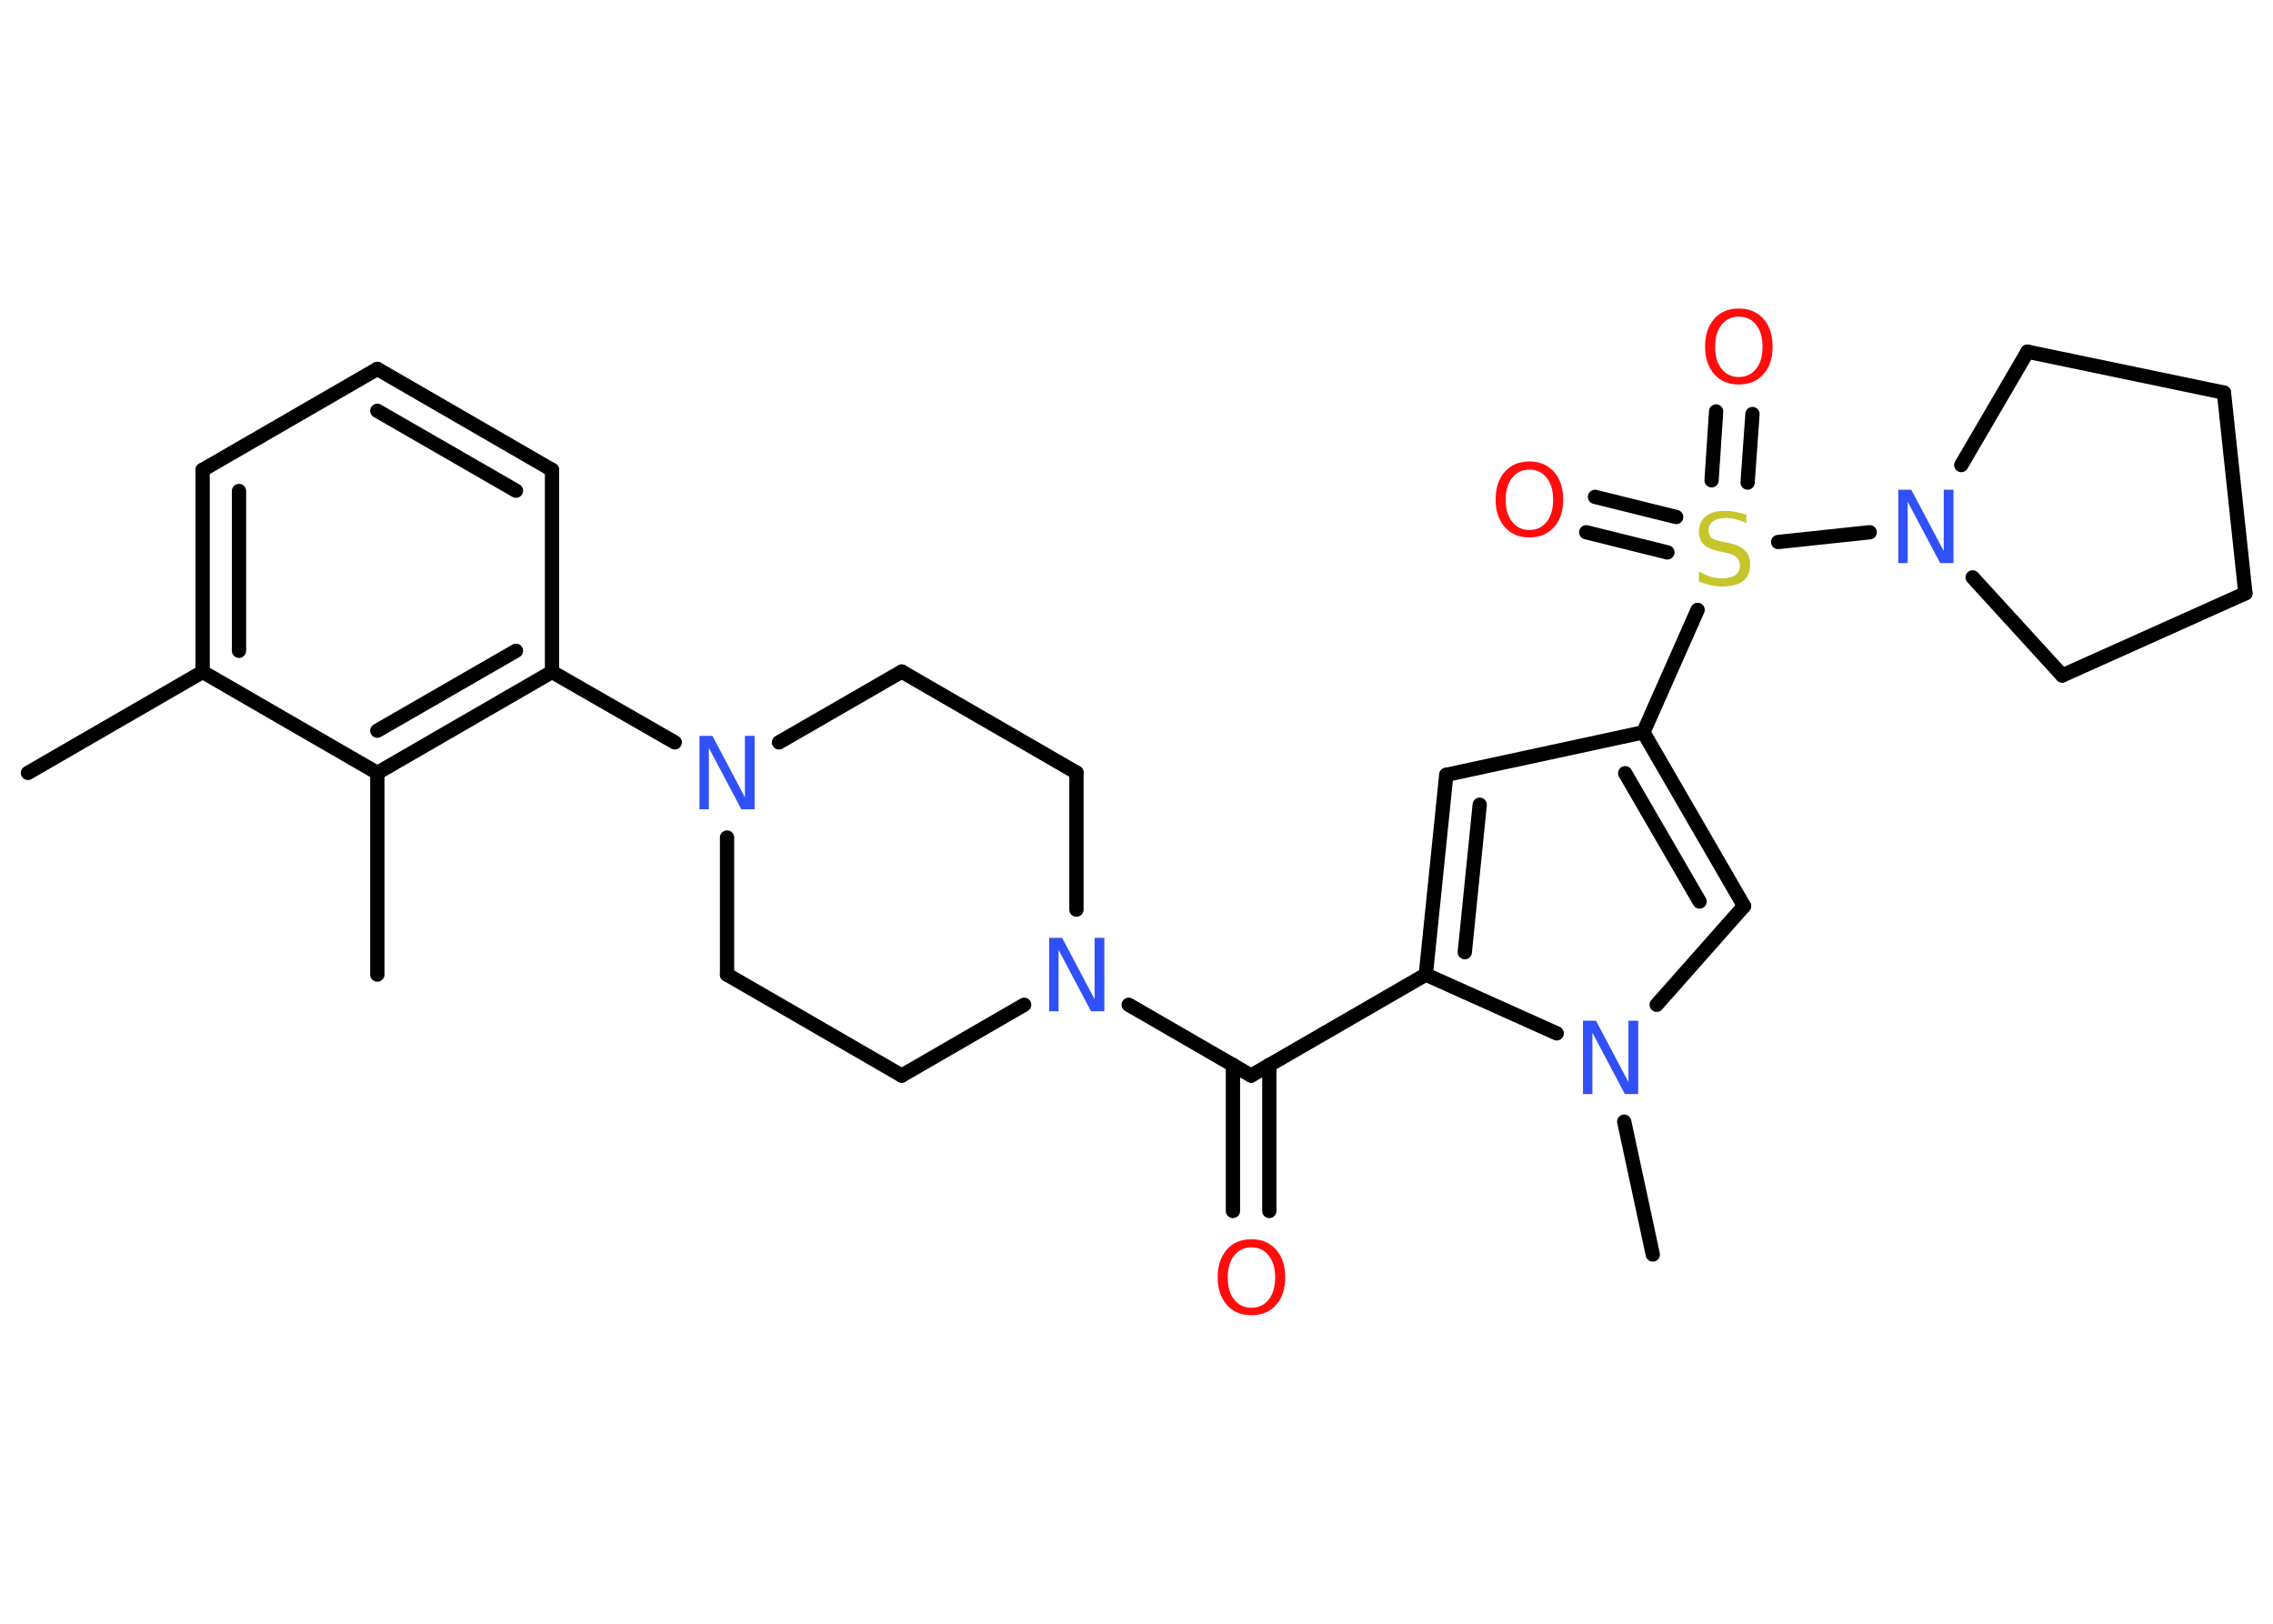 <?xml version='1.0' encoding='UTF-8'?>
<!DOCTYPE svg PUBLIC "-//W3C//DTD SVG 1.1//EN" "http://www.w3.org/Graphics/SVG/1.1/DTD/svg11.dtd">
<svg version='1.2' xmlns='http://www.w3.org/2000/svg' xmlns:xlink='http://www.w3.org/1999/xlink' width='70.0mm' height='50.0mm' viewBox='0 0 70.0 50.0'>
  <desc>Generated by the Chemistry Development Kit (http://github.com/cdk)</desc>
  <g stroke-linecap='round' stroke-linejoin='round' stroke='#000000' stroke-width='.44' fill='#3050F8'>
    <rect x='.0' y='.0' width='70.0' height='50.0' fill='#FFFFFF' stroke='none'/>
    <g id='mol1' class='mol'>
      <line id='mol1bnd1' class='bond' x1='.86' y1='23.8' x2='6.24' y2='20.69'/>
      <g id='mol1bnd2' class='bond'>
        <line x1='6.24' y1='14.47' x2='6.24' y2='20.69'/>
        <line x1='7.36' y1='15.12' x2='7.36' y2='20.04'/>
      </g>
      <line id='mol1bnd3' class='bond' x1='6.24' y1='14.47' x2='11.62' y2='11.36'/>
      <g id='mol1bnd4' class='bond'>
        <line x1='17.0' y1='14.47' x2='11.62' y2='11.36'/>
        <line x1='15.89' y1='15.11' x2='11.62' y2='12.65'/>
      </g>
      <line id='mol1bnd5' class='bond' x1='17.0' y1='14.47' x2='17.0' y2='20.69'/>
      <line id='mol1bnd6' class='bond' x1='17.0' y1='20.69' x2='20.78' y2='22.86'/>
      <line id='mol1bnd7' class='bond' x1='22.39' y1='25.79' x2='22.39' y2='30.01'/>
      <line id='mol1bnd8' class='bond' x1='22.39' y1='30.01' x2='27.77' y2='33.12'/>
      <line id='mol1bnd9' class='bond' x1='27.77' y1='33.12' x2='31.54' y2='30.94'/>
      <line id='mol1bnd10' class='bond' x1='34.76' y1='30.94' x2='38.53' y2='33.12'/>
      <g id='mol1bnd11' class='bond'>
        <line x1='39.09' y1='32.79' x2='39.09' y2='37.29'/>
        <line x1='37.97' y1='32.79' x2='37.97' y2='37.29'/>
      </g>
      <line id='mol1bnd12' class='bond' x1='38.53' y1='33.12' x2='43.91' y2='30.01'/>
      <g id='mol1bnd13' class='bond'>
        <line x1='44.54' y1='23.86' x2='43.91' y2='30.01'/>
        <line x1='45.57' y1='24.78' x2='45.11' y2='29.32'/>
      </g>
      <line id='mol1bnd14' class='bond' x1='44.54' y1='23.86' x2='50.61' y2='22.55'/>
      <line id='mol1bnd15' class='bond' x1='50.61' y1='22.55' x2='52.28' y2='18.78'/>
      <g id='mol1bnd16' class='bond'>
        <line x1='52.71' y1='14.79' x2='52.85' y2='12.67'/>
        <line x1='53.82' y1='14.86' x2='53.97' y2='12.75'/>
      </g>
      <g id='mol1bnd17' class='bond'>
        <line x1='51.35' y1='17.01' x2='48.85' y2='16.39'/>
        <line x1='51.62' y1='15.92' x2='49.12' y2='15.3'/>
      </g>
      <line id='mol1bnd18' class='bond' x1='54.76' y1='16.69' x2='57.58' y2='16.39'/>
      <line id='mol1bnd19' class='bond' x1='60.4' y1='14.32' x2='62.44' y2='10.83'/>
      <line id='mol1bnd20' class='bond' x1='62.44' y1='10.83' x2='68.49' y2='12.09'/>
      <line id='mol1bnd21' class='bond' x1='68.49' y1='12.09' x2='69.15' y2='18.27'/>
      <line id='mol1bnd22' class='bond' x1='69.15' y1='18.27' x2='63.51' y2='20.8'/>
      <line id='mol1bnd23' class='bond' x1='60.75' y1='17.78' x2='63.51' y2='20.8'/>
      <g id='mol1bnd24' class='bond'>
        <line x1='53.71' y1='27.9' x2='50.61' y2='22.55'/>
        <line x1='52.34' y1='27.76' x2='50.05' y2='23.81'/>
      </g>
      <line id='mol1bnd25' class='bond' x1='53.71' y1='27.9' x2='51.02' y2='30.94'/>
      <line id='mol1bnd26' class='bond' x1='43.91' y1='30.01' x2='47.94' y2='31.82'/>
      <line id='mol1bnd27' class='bond' x1='50.02' y1='34.54' x2='50.9' y2='38.63'/>
      <line id='mol1bnd28' class='bond' x1='33.15' y1='28.01' x2='33.15' y2='23.79'/>
      <line id='mol1bnd29' class='bond' x1='33.15' y1='23.79' x2='27.77' y2='20.68'/>
      <line id='mol1bnd30' class='bond' x1='23.99' y1='22.86' x2='27.77' y2='20.68'/>
      <g id='mol1bnd31' class='bond'>
        <line x1='11.62' y1='23.8' x2='17.0' y2='20.69'/>
        <line x1='11.62' y1='22.5' x2='15.89' y2='20.04'/>
      </g>
      <line id='mol1bnd32' class='bond' x1='6.24' y1='20.69' x2='11.62' y2='23.8'/>
      <line id='mol1bnd33' class='bond' x1='11.62' y1='23.8' x2='11.62' y2='30.01'/>
      <path id='mol1atm7' class='atom' d='M21.53 22.66h.41l1.0 1.89v-1.89h.3v2.26h-.41l-1.0 -1.89v1.89h-.29v-2.26z' stroke='none'/>
      <path id='mol1atm10' class='atom' d='M32.3 28.88h.41l1.0 1.89v-1.89h.3v2.26h-.41l-1.0 -1.89v1.89h-.29v-2.26z' stroke='none'/>
      <path id='mol1atm12' class='atom' d='M38.54 38.41q-.33 .0 -.53 .25q-.2 .25 -.2 .68q.0 .43 .2 .68q.2 .25 .53 .25q.33 .0 .53 -.25q.2 -.25 .2 -.68q.0 -.43 -.2 -.68q-.2 -.25 -.53 -.25zM38.54 38.16q.47 .0 .76 .32q.28 .32 .28 .85q.0 .54 -.28 .85q-.28 .32 -.76 .32q-.48 .0 -.76 -.32q-.28 -.32 -.28 -.85q.0 -.53 .28 -.85q.28 -.32 .76 -.32z' stroke='none' fill='#FF0D0D'/>
      <path id='mol1atm16' class='atom' d='M53.78 15.81v.3q-.17 -.08 -.33 -.12q-.15 -.04 -.3 -.04q-.25 .0 -.39 .1q-.14 .1 -.14 .28q.0 .15 .09 .23q.09 .08 .34 .12l.19 .04q.34 .07 .5 .23q.16 .16 .16 .44q.0 .33 -.22 .5q-.22 .17 -.65 .17q-.16 .0 -.34 -.04q-.18 -.04 -.37 -.11v-.31q.19 .1 .36 .16q.18 .05 .35 .05q.26 .0 .41 -.1q.14 -.1 .14 -.29q.0 -.17 -.1 -.26q-.1 -.09 -.33 -.14l-.19 -.04q-.34 -.07 -.49 -.21q-.15 -.15 -.15 -.4q.0 -.3 .21 -.47q.21 -.17 .58 -.17q.16 .0 .32 .03q.17 .03 .34 .09z' stroke='none' fill='#C6C62C'/>
      <path id='mol1atm17' class='atom' d='M53.55 9.75q-.33 .0 -.53 .25q-.2 .25 -.2 .68q.0 .43 .2 .68q.2 .25 .53 .25q.33 .0 .53 -.25q.2 -.25 .2 -.68q.0 -.43 -.2 -.68q-.2 -.25 -.53 -.25zM53.55 9.5q.47 .0 .76 .32q.28 .32 .28 .85q.0 .54 -.28 .85q-.28 .32 -.76 .32q-.48 .0 -.76 -.32q-.28 -.32 -.28 -.85q.0 -.53 .28 -.85q.28 -.32 .76 -.32z' stroke='none' fill='#FF0D0D'/>
      <path id='mol1atm18' class='atom' d='M47.1 14.46q-.33 .0 -.53 .25q-.2 .25 -.2 .68q.0 .43 .2 .68q.2 .25 .53 .25q.33 .0 .53 -.25q.2 -.25 .2 -.68q.0 -.43 -.2 -.68q-.2 -.25 -.53 -.25zM47.1 14.21q.47 .0 .76 .32q.28 .32 .28 .85q.0 .54 -.28 .85q-.28 .32 -.76 .32q-.48 .0 -.76 -.32q-.28 -.32 -.28 -.85q.0 -.53 .28 -.85q.28 -.32 .76 -.32z' stroke='none' fill='#FF0D0D'/>
      <path id='mol1atm19' class='atom' d='M58.45 15.08h.41l1.0 1.89v-1.89h.3v2.26h-.41l-1.0 -1.89v1.89h-.29v-2.26z' stroke='none'/>
      <path id='mol1atm25' class='atom' d='M48.74 31.43h.41l1.0 1.89v-1.89h.3v2.26h-.41l-1.0 -1.89v1.89h-.29v-2.26z' stroke='none'/>
    </g>
  </g>
</svg>
